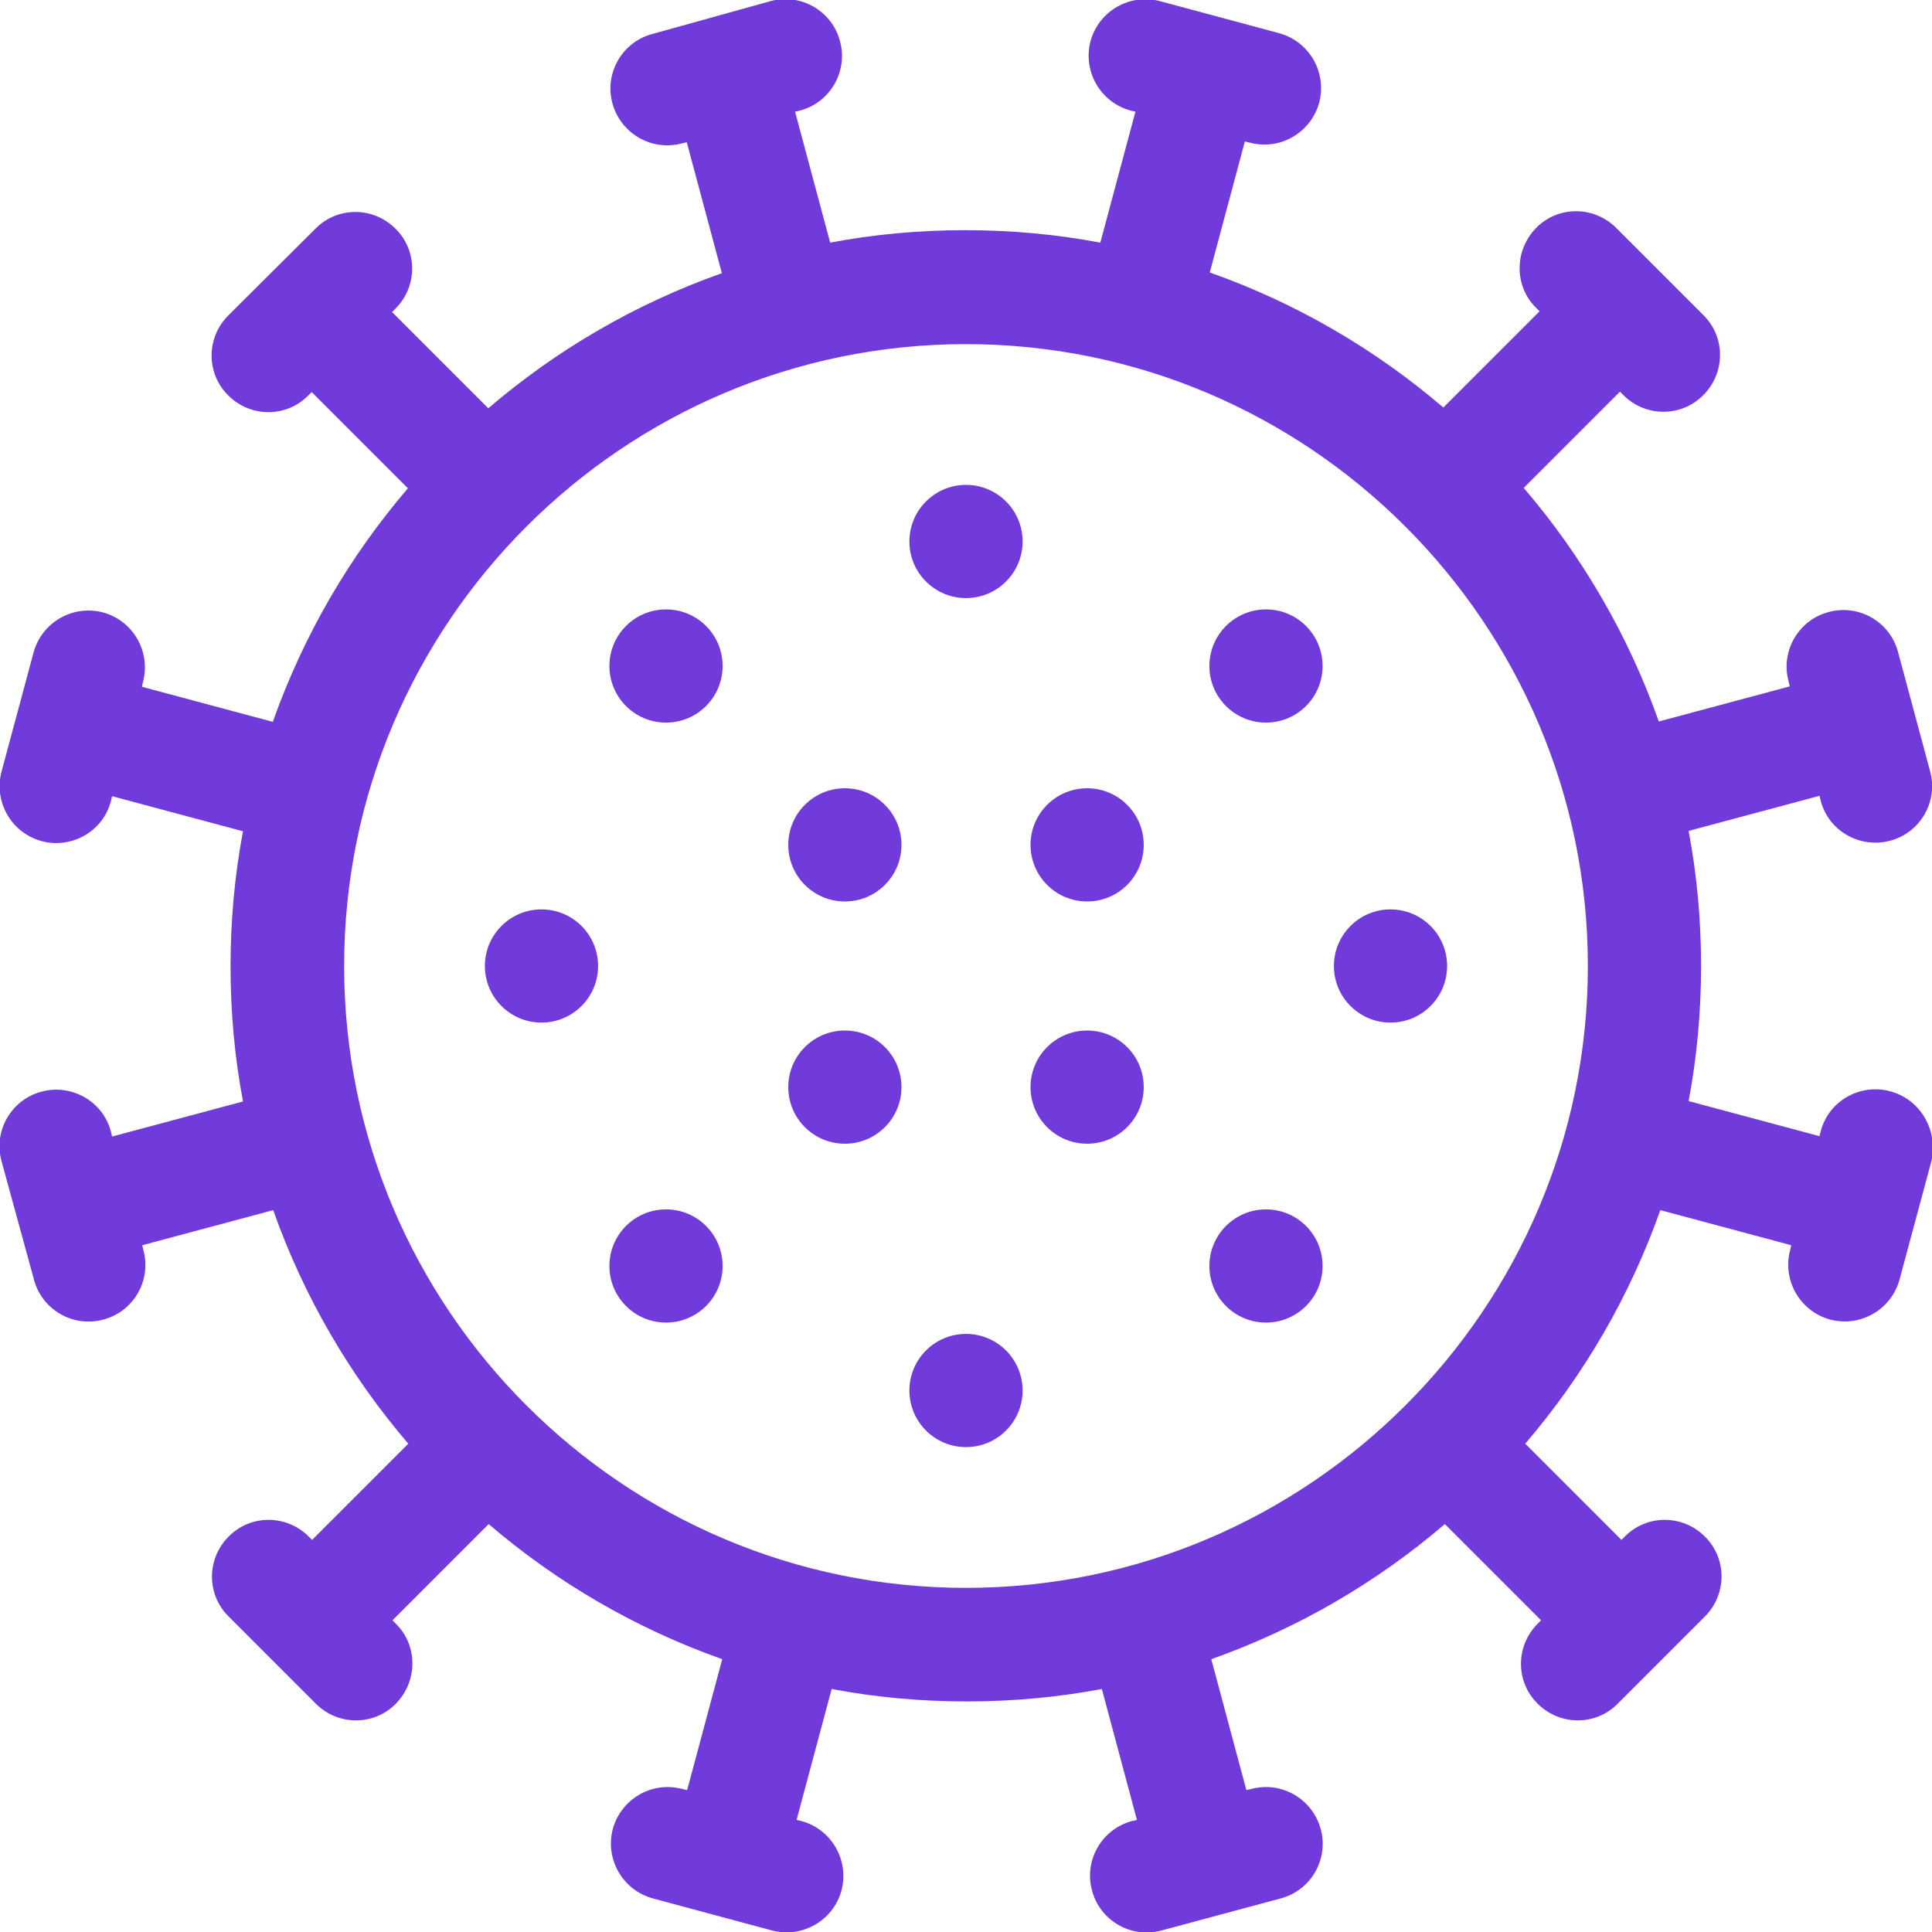 <?xml version="1.0" encoding="utf-8"?>
<!-- Generator: Adobe Illustrator 23.0.2, SVG Export Plug-In . SVG Version: 6.00 Build 0)  -->
<svg version="1.1" id="Layer_1" xmlns="http://www.w3.org/2000/svg" xmlns:xlink="http://www.w3.org/1999/xlink" x="0px" y="0px"
	 viewBox="0 0 512 512" style="enable-background:new 0 0 512 512;" xml:space="preserve">
<style type="text/css">
	.st0{fill:#713BDB;}
</style>
<g>
	<path class="st0" d="M500.9,289.2c-7.7-2.1-16.2,2.3-18.4,10.6l-0.3,1.3l-34.7-9.3c2.2-11.6,3.3-23.6,3.3-35.8
		c0-12.2-1.1-24.2-3.3-35.8l34.7-9.3l0.3,1.3c2.2,8.3,10.7,12.7,18.4,10.6c8-2.1,12.8-10.4,10.6-18.4l-8.5-31.6
		c-2.1-8-10.4-12.8-18.4-10.6c-8,2.1-12.8,10.4-10.6,18.4l0.3,1.3l-34.7,9.3c-8.1-22.9-20.3-43.8-35.8-61.9l25.5-25.5l0.9,0.9
		c5.9,5.9,15.4,5.9,21.2,0c5.9-5.9,5.9-15.4,0-21.2l-23.1-23.1c-5.9-5.9-15.4-5.9-21.2,0s-5.9,15.4,0,21.2l0.9,0.9l-25.5,25.5
		c-18.1-15.5-39-27.7-61.9-35.8l9.3-34.7l1.3,0.3c8.3,2.2,16.3-2.9,18.4-10.6c2.1-8-2.6-16.2-10.6-18.4l-31.6-8.5
		c-8-2.1-16.2,2.6-18.4,10.6c-2.1,8,2.6,16.2,10.6,18.4l1.3,0.3l-9.3,34.7c-11.6-2.2-23.6-3.3-35.8-3.3s-24.2,1.1-35.8,3.3
		l-9.3-34.7l1.3-0.3c8-2.1,12.8-10.4,10.6-18.4c-2.1-8-10.4-12.8-18.4-10.6L172.9,9c-8,2.1-12.8,10.4-10.6,18.4
		c2.1,7.7,10.1,12.8,18.4,10.6l1.3-0.3l9.3,34.7c-22.9,8.1-43.8,20.3-61.9,35.8l-25.5-25.5l0.9-0.9c5.9-5.9,5.9-15.4,0-21.2
		c-5.9-5.9-15.4-5.9-21.2,0L60.5,83.6c-5.9,5.9-5.9,15.4,0,21.2c5.9,5.9,15.4,5.9,21.2,0l0.9-0.9l25.5,25.5
		c-15.5,18.1-27.7,39-35.8,61.9l-34.7-9.3l0.3-1.3c2.1-8-2.6-16.2-10.6-18.4c-8-2.1-16.2,2.6-18.4,10.6l-8.5,31.6
		c-2.1,8,2.6,16.2,10.6,18.4c7.7,2.1,16.2-2.3,18.4-10.6l0.3-1.3l34.7,9.3c-2.2,11.6-3.3,23.6-3.3,35.8c0,12.2,1.1,24.2,3.3,35.8
		l-34.7,9.3l-0.3-1.3c-2.2-8.3-10.7-12.7-18.4-10.6c-8,2.1-12.8,10.4-10.6,18.4L9,339.1c2.1,8,10.4,12.8,18.4,10.6
		c8-2.1,12.8-10.4,10.6-18.4l-0.3-1.3l34.7-9.3c8.1,22.9,20.3,43.8,35.8,61.9l-25.5,25.5l-0.9-0.9c-5.9-5.9-15.4-5.9-21.2,0
		c-5.9,5.9-5.9,15.4,0,21.2l23.1,23.1c5.9,5.9,15.4,5.9,21.2,0s5.9-15.4,0-21.2l-0.9-0.9l25.5-25.5c18.1,15.5,39,27.7,61.9,35.8
		l-9.3,34.7l-1.3-0.3c-8.3-2.2-16.3,2.9-18.4,10.6c-2.1,8,2.6,16.2,10.6,18.4l31.6,8.5c8,2.1,16.2-2.6,18.4-10.6
		c2.1-8-2.6-16.2-10.6-18.4l-1.3-0.3l9.3-34.7c11.6,2.2,23.6,3.3,35.8,3.3s24.2-1.1,35.8-3.3l9.3,34.7l-1.3,0.3
		c-8,2.1-12.8,10.4-10.6,18.4c2.1,8,10.4,12.8,18.4,10.6l31.6-8.5c8-2.1,12.8-10.4,10.6-18.4c-2.1-7.7-10.1-12.8-18.4-10.6l-1.3,0.3
		l-9.3-34.7c22.9-8.1,43.8-20.3,61.9-35.8l25.5,25.5l-0.9,0.9c-5.9,5.9-5.9,15.4,0,21.2c5.9,5.9,15.4,5.9,21.2,0l23.1-23.1
		c5.9-5.9,5.9-15.4,0-21.2c-5.9-5.9-15.4-5.9-21.2,0l-0.9,0.9l-25.5-25.5c15.5-18.1,27.7-39,35.8-61.9l34.7,9.3l-0.3,1.3
		c-2.1,8,2.6,16.2,10.6,18.4c8,2.1,16.2-2.6,18.4-10.6l8.5-31.6C513.6,299.5,508.9,291.3,500.9,289.2L500.9,289.2z M256,420.8
		c-90.8,0-164.8-73.9-164.8-164.8S165.2,91.2,256,91.2S420.8,165.2,420.8,256S346.8,420.8,256,420.8z"/>
	<circle class="st0" cx="256" cy="143.5" r="15"/>
	<circle class="st0" cx="256" cy="368.5" r="15"/>
	<circle class="st0" cx="223.9" cy="288.1" r="15"/>
	<circle class="st0" cx="288.1" cy="288.1" r="15"/>
	<circle class="st0" cx="288.1" cy="223.9" r="15"/>
	<circle class="st0" cx="223.9" cy="223.9" r="15"/>
	<circle class="st0" cx="368.5" cy="256" r="15"/>
	<circle class="st0" cx="143.5" cy="256" r="15"/>
	<circle class="st0" cx="335.5" cy="176.5" r="15"/>
	<circle class="st0" cx="176.5" cy="335.5" r="15"/>
	<circle class="st0" cx="335.5" cy="335.5" r="15"/>
	<circle class="st0" cx="176.5" cy="176.5" r="15"/>
</g>
</svg>
